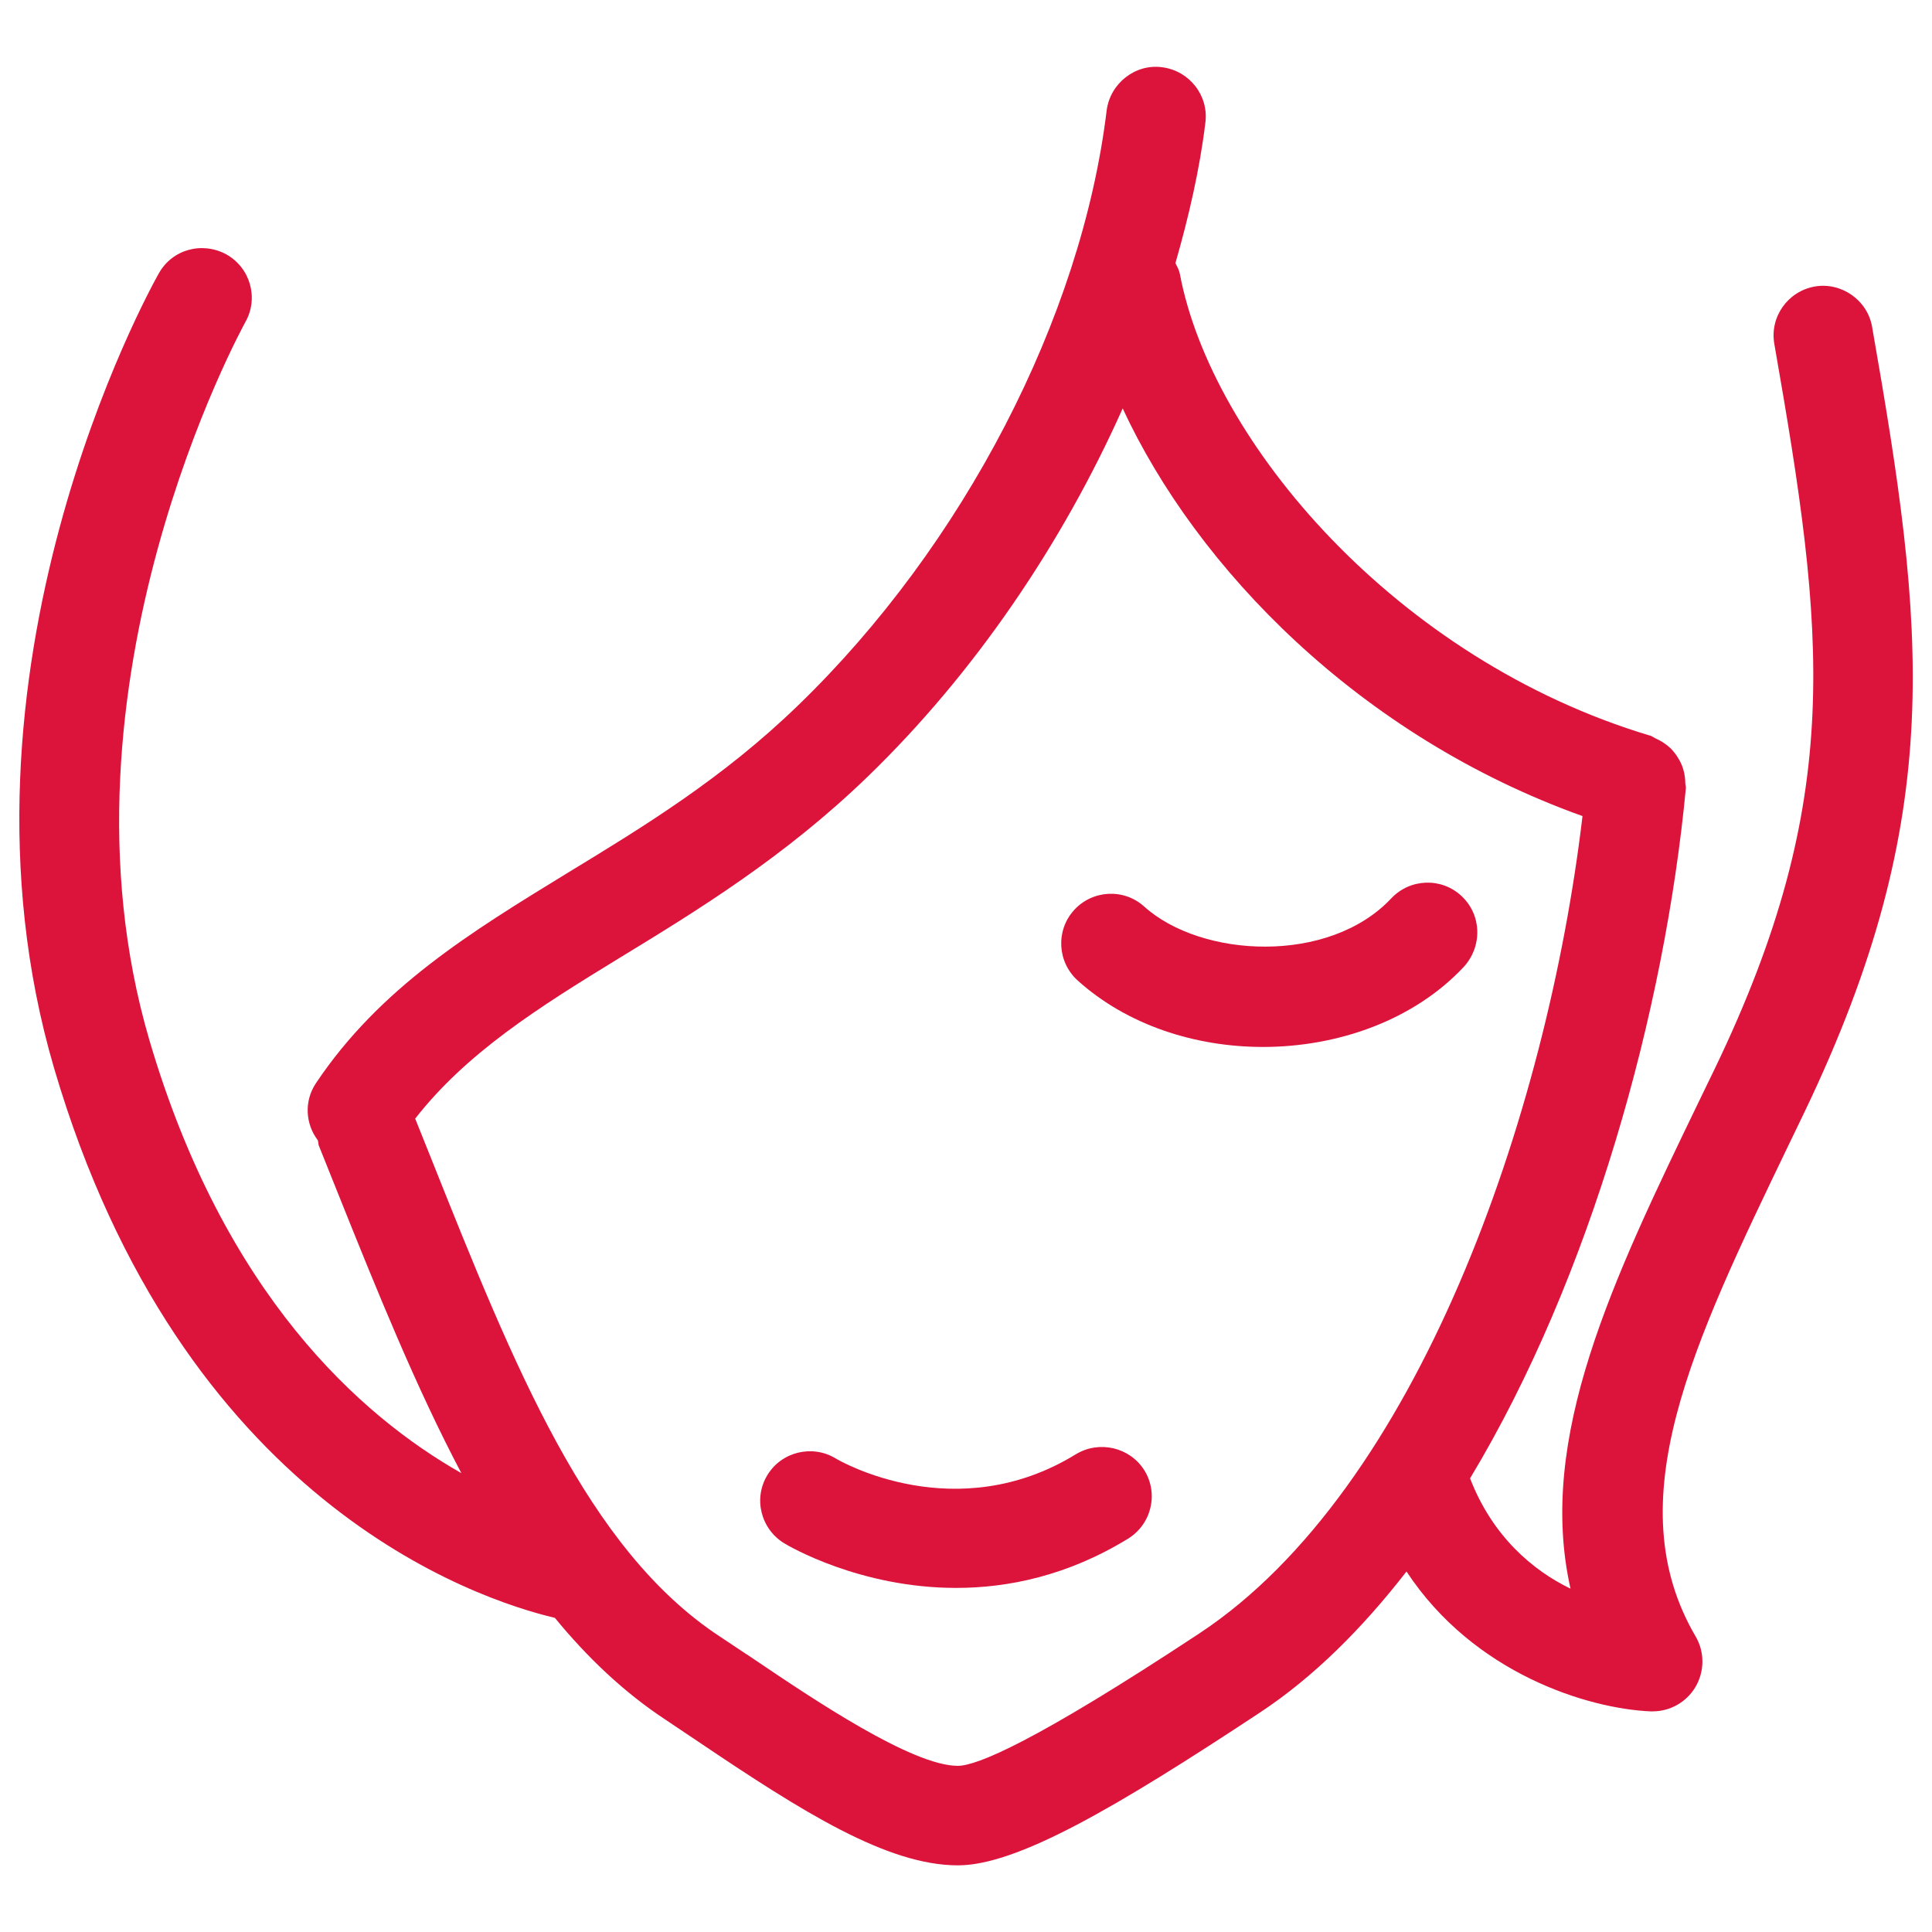 <?xml version="1.0" encoding="utf-8"?>
<!-- Svg Vector Icons : http://www.onlinewebfonts.com/icon -->
<!DOCTYPE svg PUBLIC "-//W3C//DTD SVG 1.1//EN" "http://www.w3.org/Graphics/SVG/1.1/DTD/svg11.dtd">
<svg fill="crimson" version="1.1" xmlns="http://www.w3.org/2000/svg" xmlns:xlink="http://www.w3.org/1999/xlink" x="0px" y="0px" viewBox="0 0 1000 1000" enable-background="new 0 0 1000 1000" xml:space="preserve">
<g><path d="M756.5,463.8c-10.3-9.7-26.6-9.2-36.4,1.2c-32.2,34.3-98.3,30.9-127.9,4.2c-10.5-9.5-26.8-8.6-36.3,1.9c-9.5,10.5-8.7,26.8,1.9,36.4c25.5,23,60.7,34.4,95.9,34.4c39.1,0,78.3-14,104-41.5C767.4,489.7,766.9,473.5,756.5,463.8z"/><path d="M969,169.2c-2.4-14-16.1-23.3-29.7-20.9c-14,2.5-23.4,15.8-20.9,29.8c26.2,149.9,36.7,234.7-30.9,375.2l-8,16.5c-44.6,92.3-84.2,174.4-66.6,252.5c-19.6-9.5-40.4-27.1-52-57.1c62.7-104.1,100.8-242.3,111.7-357.2c0.1-0.9-0.3-1.8-0.3-2.7c0-1.7-0.2-3.3-0.5-5c-0.4-1.6-0.8-3.2-1.5-4.7c-0.6-1.5-1.4-2.8-2.3-4.2c-0.9-1.4-2-2.7-3.1-3.9c-1.2-1.1-2.4-2.1-3.8-3c-1.4-1-2.9-1.7-4.6-2.5c-0.8-0.4-1.4-1-2.3-1.2c-131.7-39.4-227.2-152.4-243.5-239c-0.4-2.1-1.4-3.8-2.3-5.6c7-24.4,12.6-48.8,15.5-72.7c1.8-14.1-8.3-26.9-22.4-28.7c-13.8-1.9-26.9,8.3-28.7,22.4C559.8,164.4,498.7,282.3,413.2,365c-39,37.8-79.8,62.7-119.4,86.8c-50,30.6-97.2,59.4-130.3,108.9c-6.2,9.3-5.4,21.1,1,29.5c0.3,0.9,0.2,1.8,0.5,2.7l10.1,25.2c20.4,50.9,40.4,100.3,63.7,144.4C186.5,732.8,116,670,77.3,538.3C23.4,354.5,126,168.6,127,166.7c7-12.4,2.6-28-9.8-35c-12.6-6.9-28.1-2.6-35,9.8C77.5,149.8-32.2,347.8,28,552.9c65.9,224.3,218.2,274.8,259.2,284.5c16.8,20.5,35.6,38.4,57.1,52.6l17.3,11.6c53.7,36.2,97.6,63.9,134.2,63.9c30.6,0,81.4-29.6,156.2-79c27.9-18.4,53.1-43.6,76-73.1c34.9,53,94.1,71,126.3,72.4c0.4,0,0.7,0,1.1,0c9,0,17.4-4.7,22.1-12.5c4.8-8.1,4.9-18.1,0.2-26.2c-41-69.9-1.5-151.5,48.3-254.9l8-16.6C1008.1,421.1,996.3,325.3,969,169.2z M621,845.3C535.1,902,505.6,913.9,495.8,914c-23.7,0-74.9-34.5-105.4-55.1l-17.9-11.9C304,801.9,266.4,708,223,599.2l-8.1-20.2c26.5-33.9,63.2-57.2,105.8-83.2c40-24.4,85.3-52.1,128.4-93.8c55.1-53.3,100.6-120.3,132-190.6C619.4,294,703.5,381,819.1,422.4C800.6,578.5,733.3,771,621,845.3z"/><path d="M556.9,752.7c-61.8,38-121.6,3.9-124.5,2.1c-12-7.2-27.9-3.4-35.2,8.7c-7.4,12.1-3.4,27.9,8.7,35.3c2.3,1.4,39.1,23.1,89,23.1c26.9,0,57.7-6.3,89-25.5c12.1-7.5,15.9-23.3,8.4-35.4C584.8,749.1,569,745.4,556.9,752.7z"/></g>
</svg>